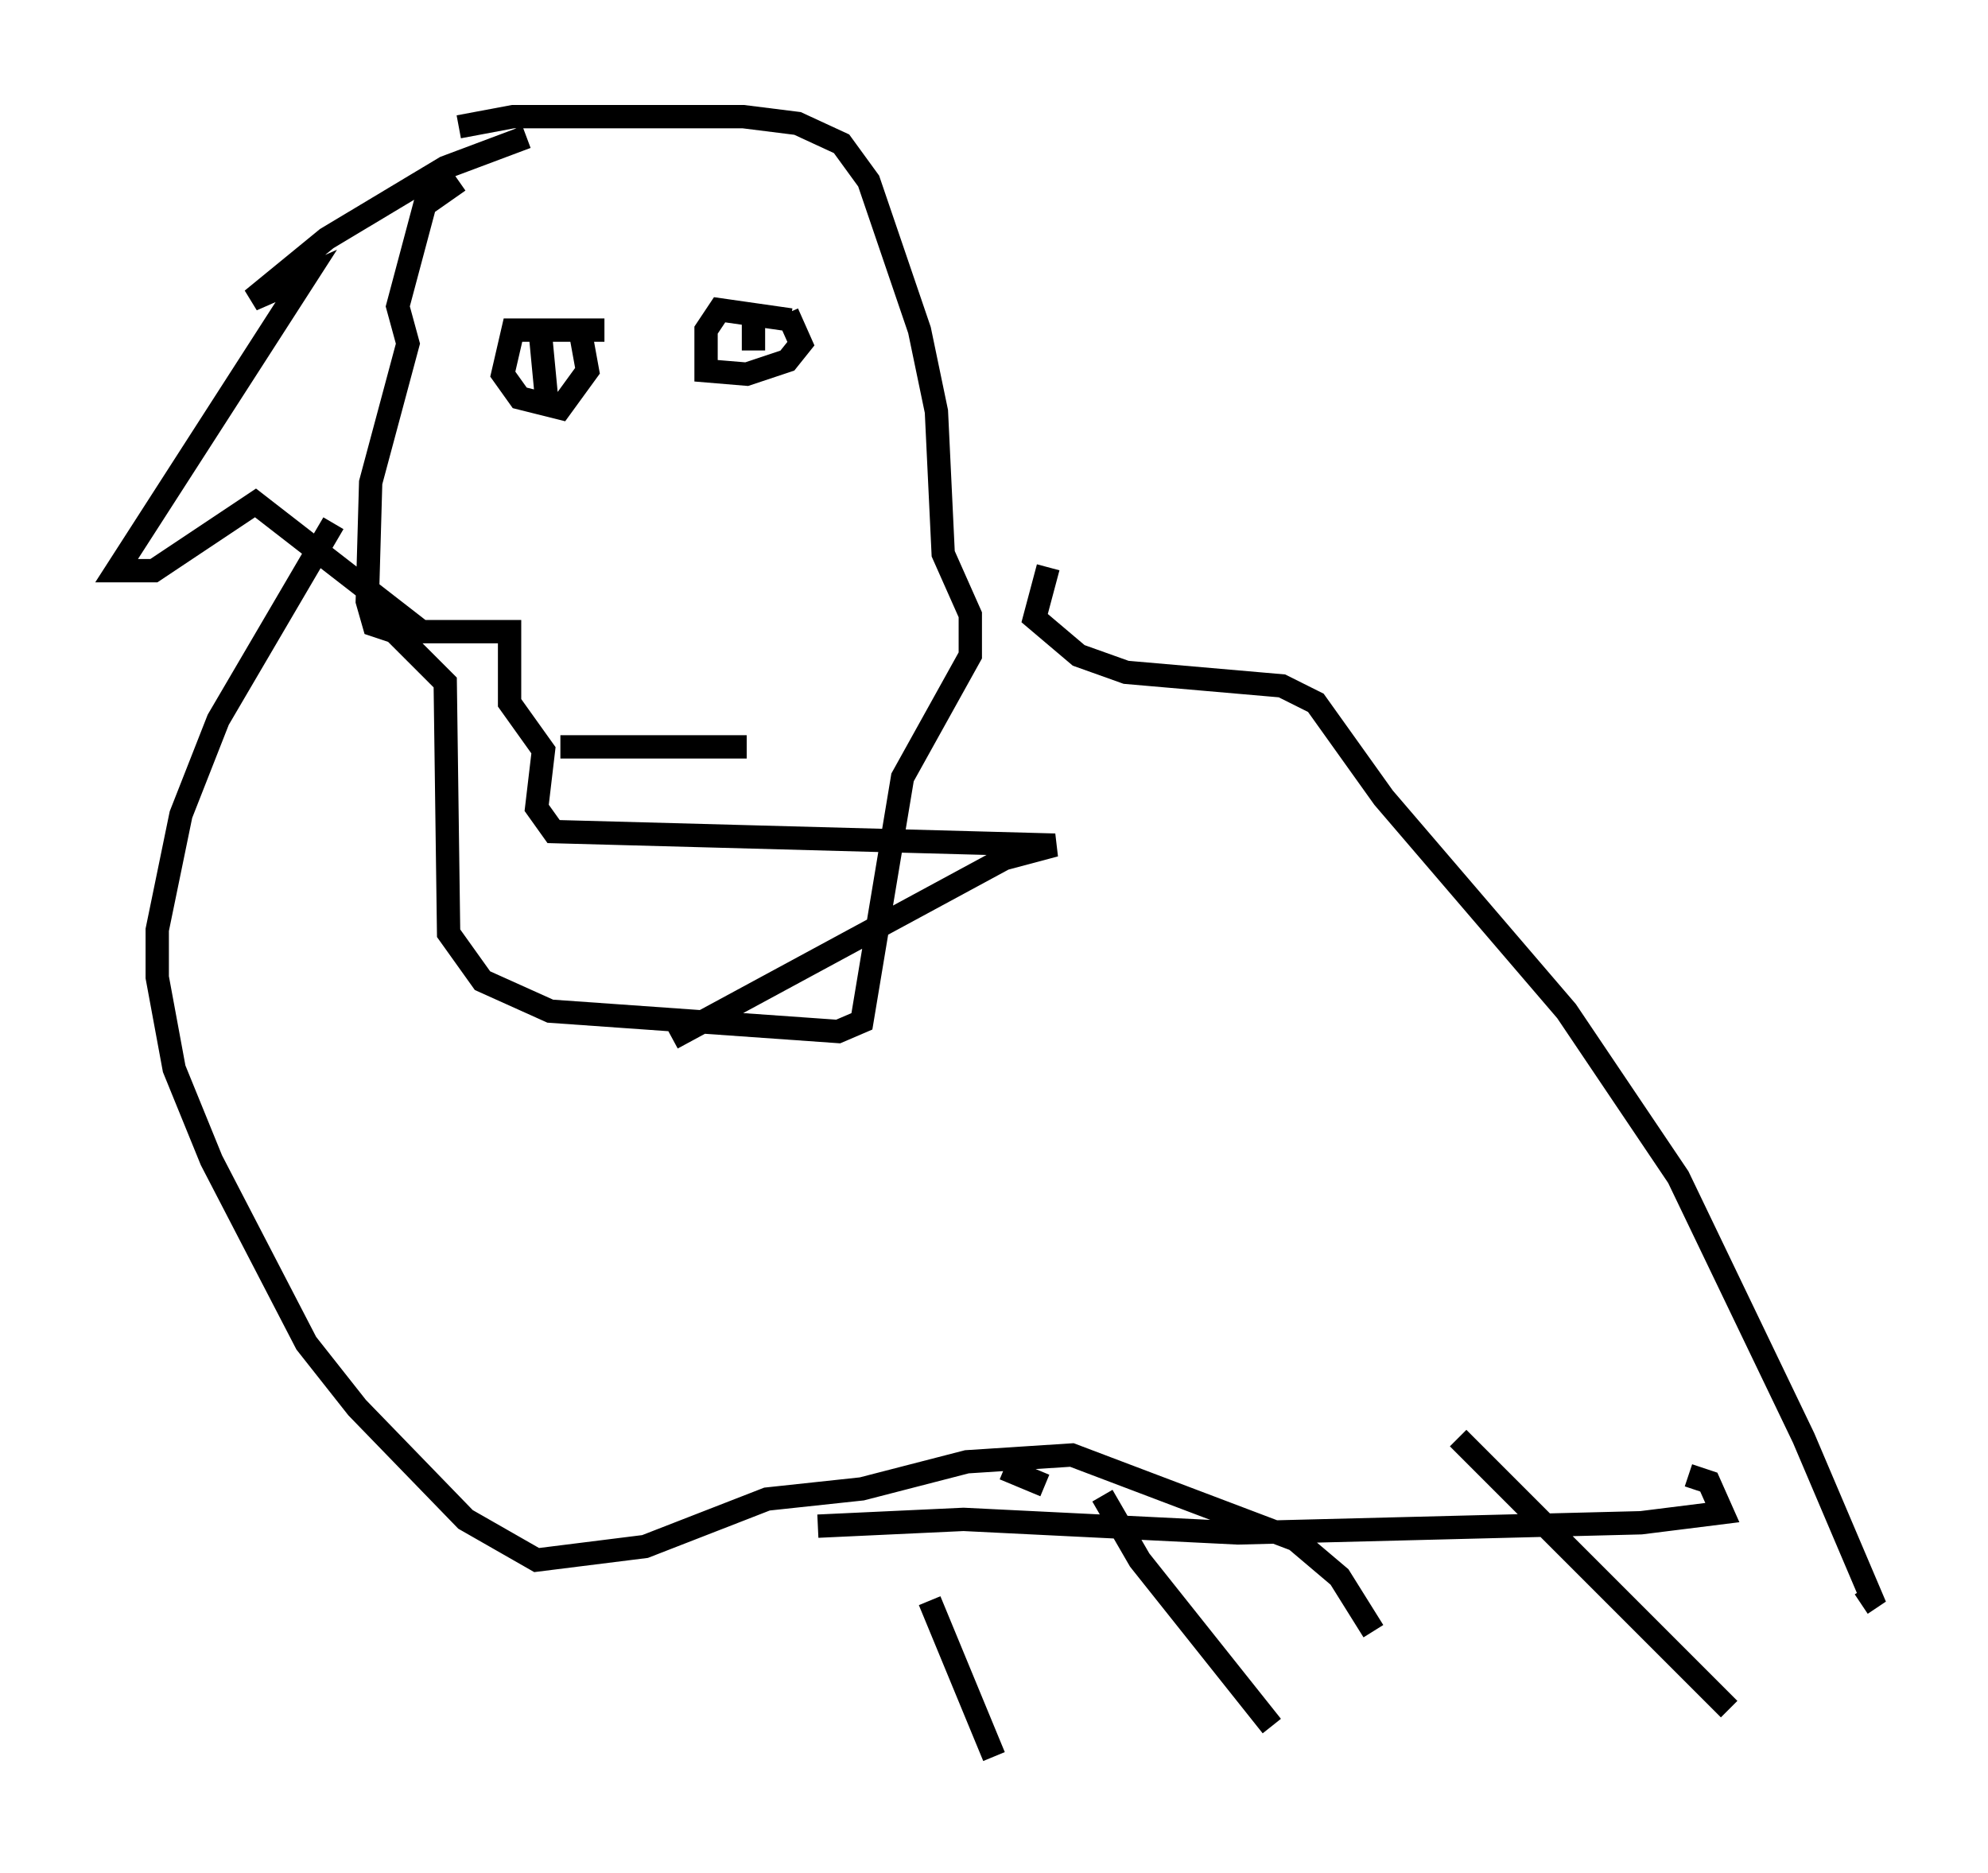 <?xml version="1.0" encoding="utf-8" ?>
<svg baseProfile="full" height="80.302" version="1.1" width="85.24" xmlns="http://www.w3.org/2000/svg" xmlns:ev="http://www.w3.org/2001/xml-events" xmlns:xlink="http://www.w3.org/1999/xlink"><defs /><rect fill="white" height="80.302" width="85.24" x="0" y="0" /><path d="M22.285, 7.905 m-2.615, -0.145 l-1.453, 1.017 -1.162, 4.358 l0.436, 1.598 -1.598, 5.955 l-0.145, 5.084 0.291, 1.017 l0.872, 0.291 2.179, 2.179 l0.145, 10.749 1.453, 2.034 l2.905, 1.307 12.346, 0.872 l1.017, -0.436 1.743, -10.458 l2.905, -5.229 0.0, -1.743 l-1.162, -2.615 -0.291, -6.101 l-0.726, -3.486 -2.179, -6.391 l-1.162, -1.598 -1.888, -0.872 l-2.324, -0.291 -9.877, 0.0 l-2.324, 0.436 m6.246, 8.715 l-3.922, 0.0 -0.436, 1.888 l0.726, 1.017 1.743, 0.436 l1.162, -1.598 -0.291, -1.598 m9.006, -0.581 l-3.05, -0.436 -0.581, 0.872 l0.0, 1.743 1.743, 0.145 l1.743, -0.581 0.581, -0.726 l-0.581, -1.307 m-1.453, 0.291 l0.0, 1.307 m-9.151, -0.872 l0.291, 3.05 m0.581, 14.816 l7.989, 0.0 m-17.721, -9.587 l-4.939, 8.425 -1.598, 4.067 l-1.017, 4.939 0.0, 2.034 l0.726, 3.922 1.598, 3.922 l4.067, 7.844 2.179, 2.76 l4.648, 4.793 3.05, 1.743 l4.648, -0.581 5.229, -2.034 l4.067, -0.436 4.503, -1.162 l4.503, -0.291 9.587, 3.631 l1.888, 1.598 1.453, 2.324 m-13.944, -45.609 l-0.581, 2.179 1.888, 1.598 l2.034, 0.726 6.682, 0.581 l1.453, 0.726 2.905, 4.067 l7.844, 9.151 4.793, 7.117 l5.374, 11.184 2.905, 6.827 l-0.436, 0.291 m-39.944, -0.145 l2.76, 6.682 m0.436, -12.346 l1.743, 0.726 m2.469, 0.436 l1.598, 2.76 5.665, 7.117 m7.989, -12.346 l11.62, 11.62 m-39.073, -7.844 l6.246, -0.291 11.765, 0.581 l17.285, -0.436 3.486, -0.436 l-0.581, -1.307 -0.872, -0.291 m-49.821, -57.374 l-3.486, 1.307 -5.084, 3.05 l-3.196, 2.615 2.324, -1.017 l-8.134, 12.637 1.598, 0.0 l4.358, -2.905 7.117, 5.52 l3.777, 0.0 0.0, 3.05 l1.453, 2.034 -0.291, 2.469 l0.726, 1.017 21.497, 0.581 l-2.179, 0.581 -14.235, 7.698 " fill="none" stroke="black" stroke-width="1" /></svg>